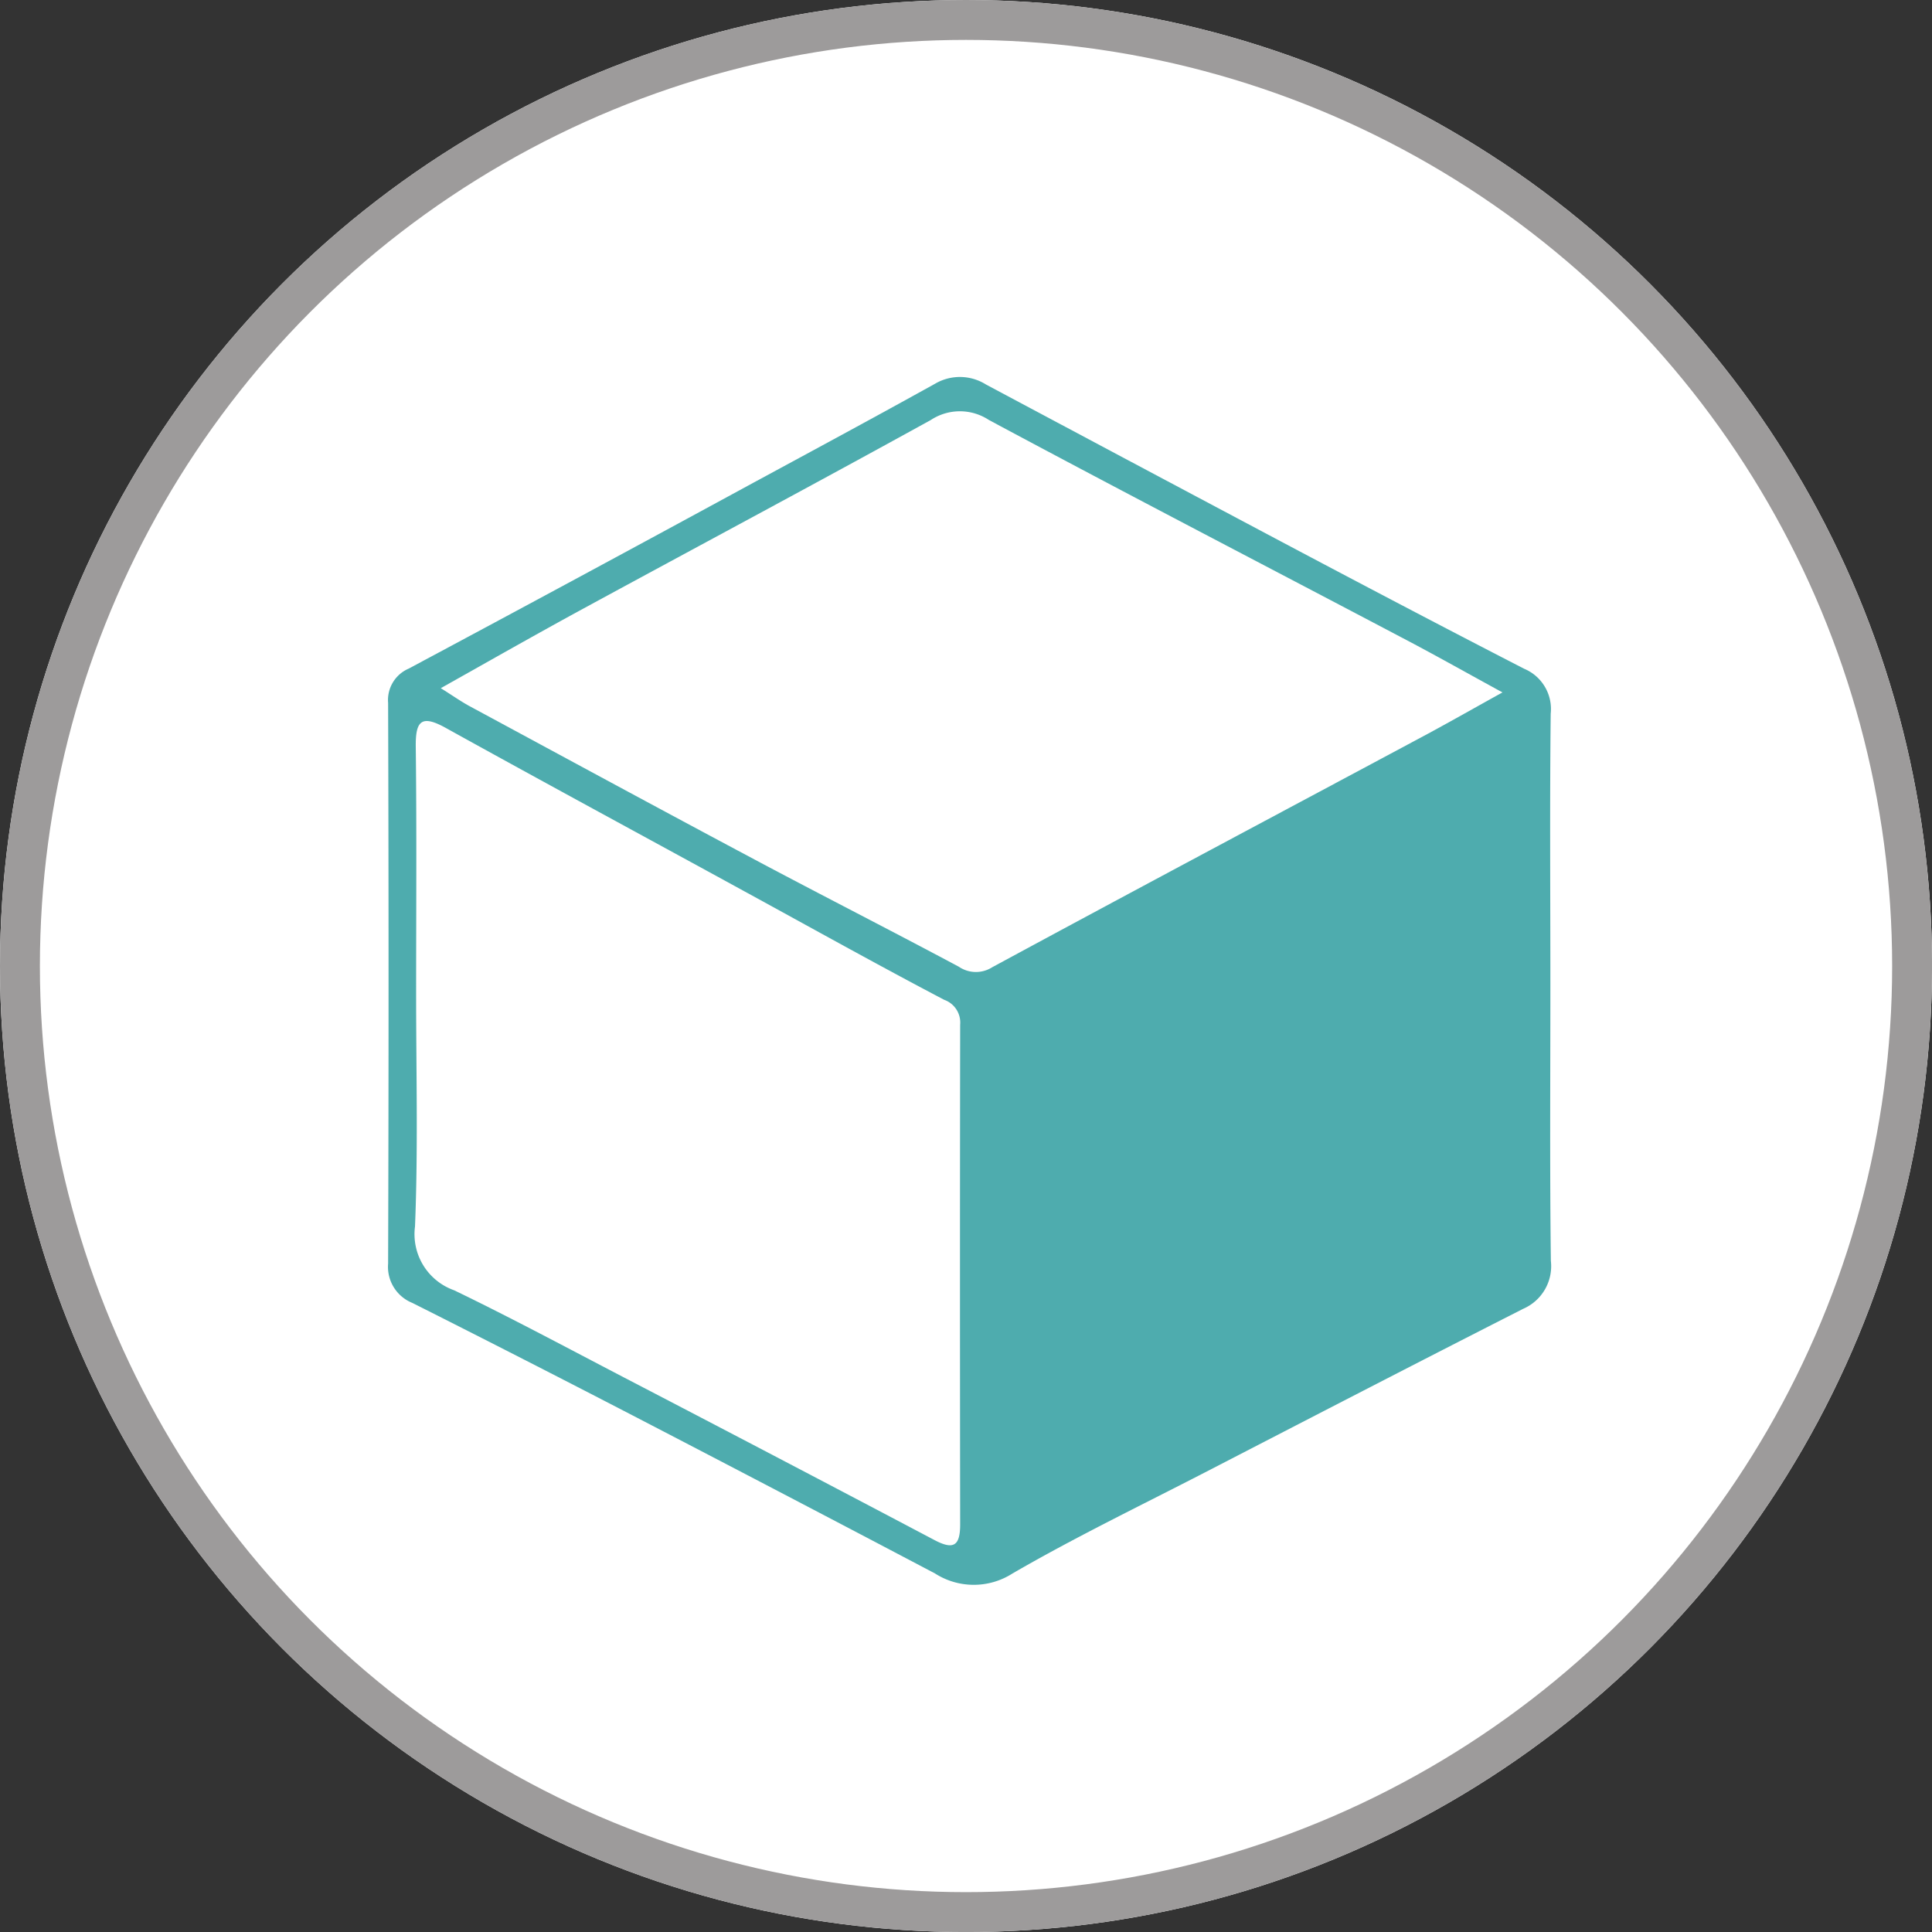 <svg id="그룹_459" data-name="그룹 459" xmlns="http://www.w3.org/2000/svg" width="48.425" height="48.425" viewBox="0 0 48.425 48.425">
  <rect x="0" y="0" width="48.425" height="48.425" fill="#333333" stroke="none"/>
  <g id="타원_25" data-name="타원 25" transform="translate(0 0)" fill="#fff" stroke="#9d9b9b" stroke-width="1">
    <ellipse cx="24.213" cy="24.213" rx="24.213" ry="24.213" stroke="none"/>
    <ellipse cx="24.213" cy="24.213" rx="23.713" ry="23.713" fill="none"/>
  </g>
  <g id="그룹_324" data-name="그룹 324" transform="translate(9.729 9.451)">
    <path id="패스_87" data-name="패스 87" d="M-251.708,121.043c0,2.3-.017,4.6.012,6.9a1.164,1.164,0,0,1-.692,1.2c-2.665,1.355-5.32,2.729-7.975,4.1-1.615.833-3.255,1.624-4.826,2.534a1.8,1.8,0,0,1-1.944,0q-3.783-1.992-7.579-3.961-2.752-1.426-5.521-2.82a.974.974,0,0,1-.607-.986q.022-7.026,0-14.052a.856.856,0,0,1,.515-.86q4.326-2.313,8.634-4.656c1.523-.824,3.048-1.646,4.562-2.486a1.229,1.229,0,0,1,1.272.019q3.624,1.934,7.253,3.86c2.074,1.1,4.151,2.192,6.238,3.266a1.093,1.093,0,0,1,.666,1.125C-251.725,116.5-251.708,118.771-251.708,121.043Z" transform="translate(280.839 -105.79)" fill="#4eacae" fill-rule="evenodd"/>
    <path id="패스_88" data-name="패스 88" d="M-277.224,115.078c1.246-.7,2.407-1.361,3.583-2,2.9-1.576,5.81-3.128,8.7-4.722a1.323,1.323,0,0,1,1.456,0c3.5,1.876,7.021,3.7,10.533,5.551.758.4,1.5.82,2.339,1.277-.655.363-1.249.7-1.854,1.028-3.645,1.952-7.3,3.894-10.934,5.86a.761.761,0,0,1-.839-.013c-1.7-.908-3.42-1.782-5.122-2.688-2.392-1.274-4.774-2.565-7.158-3.852C-276.735,115.4-276.936,115.258-277.224,115.078Z" transform="translate(278.543 -107.28)" fill="#fff" fill-rule="evenodd"/>
    <path id="패스_89" data-name="패스 89" d="M-278.962,136.291c0-2.074.016-4.147-.009-6.22-.008-.65.14-.812.752-.473,2.49,1.38,4.994,2.732,7.493,4.1,1.665.909,3.323,1.835,5,2.715a.605.605,0,0,1,.4.626q-.009,6.262,0,12.524c0,.539-.167.643-.644.391q-3.89-2.052-7.793-4.081c-1.411-.735-2.813-1.487-4.245-2.179a1.491,1.491,0,0,1-.982-1.6C-278.911,140.16-278.962,138.224-278.962,136.291Z" transform="translate(279.663 -120.804)" fill="#fff" fill-rule="evenodd"/>
  </g>
</svg>
